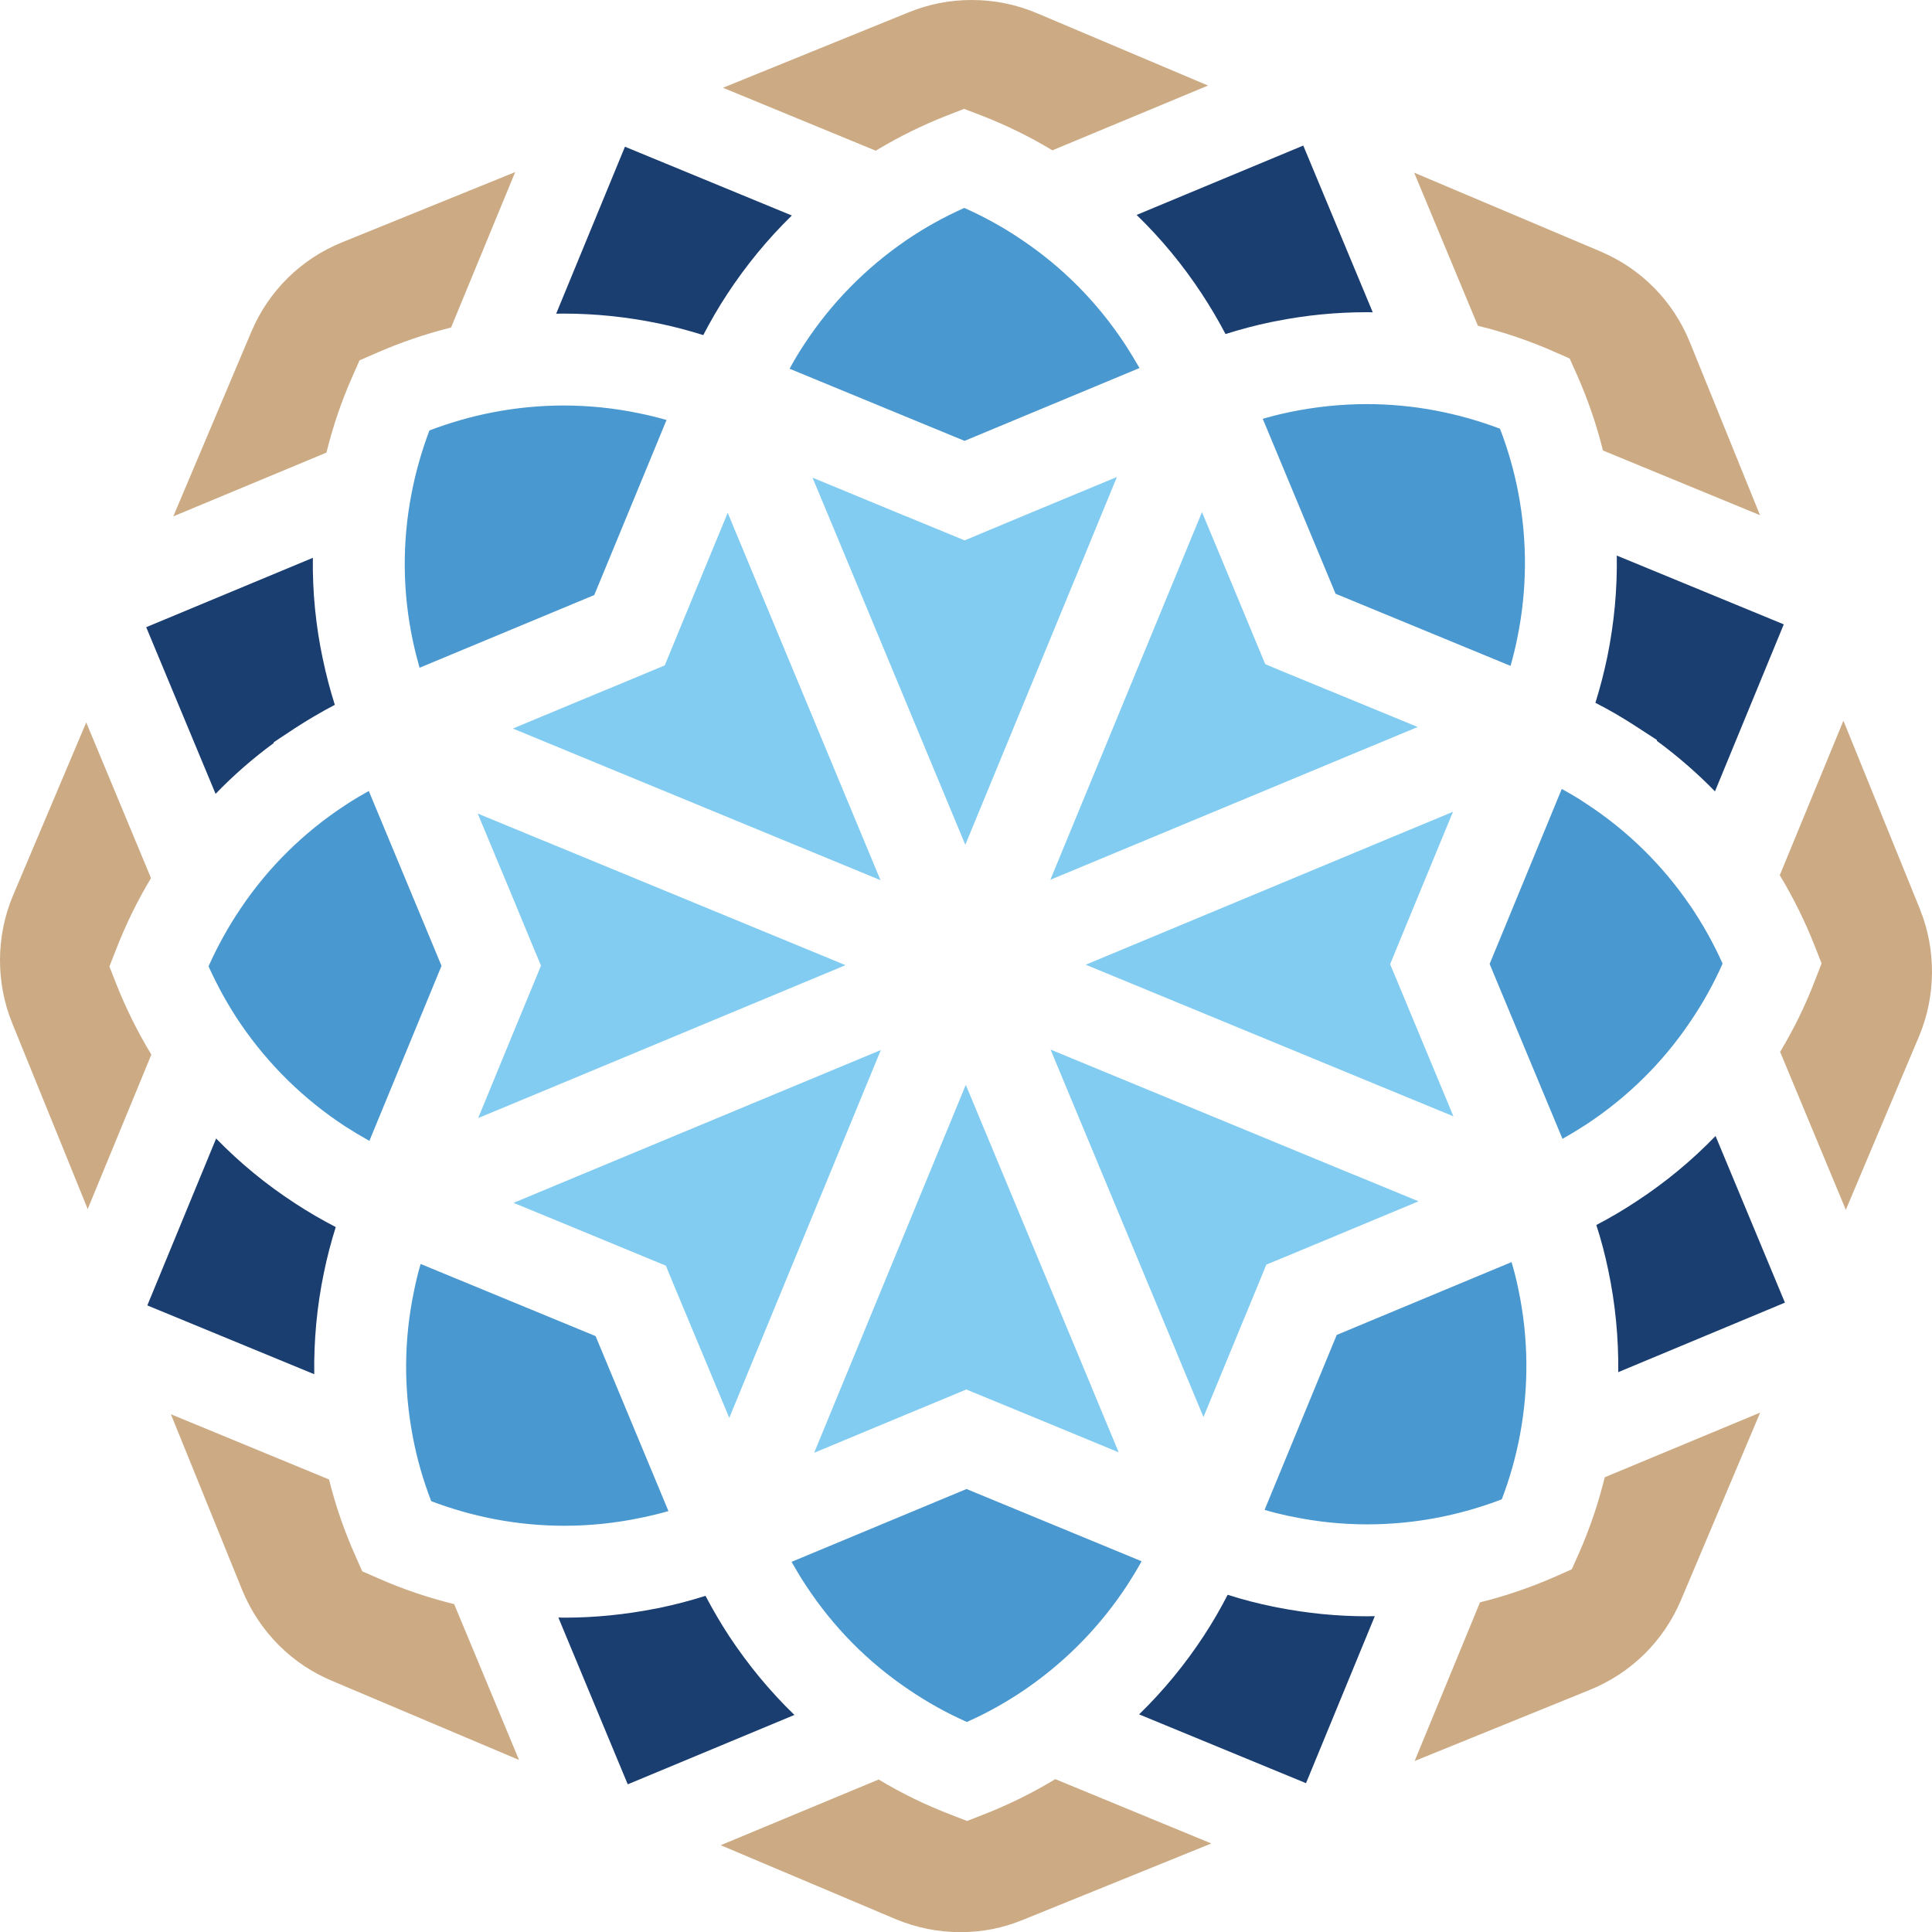 <?xml version="1.0" encoding="UTF-8"?>
<svg id="Layer_2" data-name="Layer 2" xmlns="http://www.w3.org/2000/svg" viewBox="0 0 771.89 771.96">
  <defs>
    <style>
      .cls-1 {
        fill: #ccab84;
      }

      .cls-2 {
        fill: #1b3e71;
      }

      .cls-3 {
        fill: #4a98d0;
      }

      .cls-4 {
        fill: #82ccf1;
      }
    </style>
  </defs>
  <g id="Layer_1-2" data-name="Layer 1">
    <g>
      <path class="cls-1" d="m414.18,5.23c-8.26-3.49-16.98-5.23-25.93-5.23s-17.07,1.65-25.06,4.86l-74.35,30.2,61.04,25.15c9.18-5.55,18.82-10.28,28.68-14.14l6.61-2.57,6.61,2.52c9.96,3.86,19.6,8.54,28.68,14.04l62.19-25.88-68.48-28.96Zm260.96,131.49c-6.7-16.48-19.41-29.37-35.8-36.3l-74.35-31.44,25.47,61.18c10.37,2.52,20.47,5.97,30.2,10.23l6.47,2.85,2.89,6.47c4.31,9.68,7.8,19.83,10.42,30.29l62.74,25.84-28.04-69.12Zm-253.52,574.1c-9.18,5.55-18.77,10.28-28.68,14.14l-6.56,2.57-6.65-2.57c-9.91-3.81-19.55-8.49-28.68-14l-63.11,26.25,69.81,29.51c8.26,3.44,16.98,5.23,25.93,5.23s17.03-1.65,25.01-4.91l75.27-30.52-62.33-25.7Zm-240.15-69.92c-10.42-2.56-20.54-6-30.28-10.29l-6.46-2.82-2.89-6.52c-4.32-9.7-7.82-19.83-10.38-30.18l-63.19-26.06,28.49,70.23c3.41,8.28,8.31,15.71,14.64,22.04,6.1,6.1,13.21,10.87,21.16,14.21l74.8,31.64-25.9-62.24Zm459.67-50.69c-2.57,10.42-6.01,20.61-10.28,30.29l-2.89,6.47-6.47,2.89c-9.73,4.27-19.83,7.76-30.2,10.33l-26.11,63.38,69.99-28.41c16.48-6.7,29.42-19.41,36.39-35.8l31.67-74.99-62.1,25.84ZM136.7,96.79c-16.48,6.7-29.37,19.41-36.3,35.8l-31.16,73.71,61.18-25.47c2.57-10.42,6.01-20.56,10.33-30.29l2.89-6.56,6.52-2.85c9.73-4.27,19.78-7.71,30.06-10.28l25.61-62.1-69.12,28.04Zm630.37,266.42l-30.57-75.27-25.43,61.73c5.46,9.04,10.19,18.63,14.09,28.59l2.62,6.65-2.57,6.61c-3.81,9.96-8.49,19.6-14,28.73l26.25,63.11,29.19-69.16c6.84-16.16,6.98-34.74.41-50.99Zm-720.74,29.6l-2.62-6.65,2.62-6.7c3.86-9.96,8.54-19.55,14-28.64l-25.88-62.19-29.24,69.12c-6.84,16.16-6.93,34.74-.37,50.94l30.2,74.35,25.43-61.68c-5.51-9.09-10.23-18.63-14.14-28.55Z"/>
      <path class="cls-2" d="m249.69,58.61l-27.49,66.73c1.01,0,2.02-.05,2.98-.05,12.67,0,25.29,1.33,37.63,3.86,6.1,1.24,12.16,2.85,18.17,4.73,2.89-5.55,6.01-10.97,9.45-16.2,7.53-11.52,16.2-22.08,25.93-31.58l-66.69-27.49Zm296.57,587.14c-11.98,0-23.96-1.19-35.71-3.49h-.05l-1.84-.37c-6.06-1.24-12.16-2.8-18.17-4.73-2.89,5.6-6.01,11.01-9.41,16.2-7.53,11.52-16.2,22.08-25.98,31.58l66.69,27.49,27.49-66.73c-1.01,0-2.02.05-3.03.05ZM128.99,263.39c-2.85-13.4-4.18-26.99-3.99-40.53l-66.59,27.72,27.72,66.59c7.11-7.39,14.87-14.14,23.22-20.29v-.32l8.31-5.51c5.23-3.4,10.6-6.56,16.11-9.45-1.88-5.97-3.49-12.07-4.77-18.22Zm556.43,190.46c-9.45,9.78-19.96,18.5-31.53,26.07-5.19,3.44-10.56,6.61-16.11,9.5,1.93,5.97,3.53,12.02,4.77,18.08,2.85,13.49,4.13,27.12,3.99,40.71l66.59-27.77-27.72-66.59Zm-567.49,26.94c-11.52-7.48-22.08-16.15-31.58-25.93l-27.49,66.69,66.69,27.49c-.18-13.59,1.06-27.12,3.86-40.57,1.24-6.1,2.85-12.21,4.73-18.22-5.55-2.89-10.97-6.01-16.2-9.45ZM645.95,221.95c.23,13.58-1.06,27.17-3.81,40.62-1.29,6.15-2.85,12.21-4.73,18.22,5.6,2.85,10.97,6.01,16.2,9.41l8.35,5.42v.37c8.31,6.1,16.06,12.85,23.22,20.19l27.49-66.73-66.73-27.49Zm-125.25-163.8l-66.59,27.72c9.73,9.41,18.45,19.96,26.02,31.48,3.44,5.23,6.61,10.6,9.5,16.11,5.97-1.88,12.02-3.49,18.17-4.77l1.88-.37h.05c11.93-2.39,24.14-3.58,36.3-3.58.78,0,1.61,0,2.43.05l-27.77-66.64Zm-229.38,595.54c-3.4-5.19-6.56-10.6-9.45-16.11-5.92,1.88-12.02,3.49-18.17,4.77l-1.84.37h-.09c-11.93,2.34-24.09,3.58-36.26,3.58-.83,0-1.61-.05-2.43-.05l27.72,66.64,66.59-27.72c-9.78-9.45-18.45-19.96-26.07-31.48Z"/>
      <path class="cls-3" d="m255.43,165.13c-9.96-2.07-20.1-3.12-30.25-3.12-9.41,0-18.91.92-28.18,2.71-8.63,1.65-17.17,4.13-25.43,7.25-3.12,8.26-5.55,16.8-7.21,25.52-3.72,19.41-3.53,39.06.55,58.38.78,3.67,1.7,7.34,2.71,10.92l69.81-29.05,28.87-69.94c-3.63-1.06-7.25-1.93-10.88-2.66Zm351.19,349.9c-.73-3.63-1.65-7.21-2.71-10.79l-69.85,29.1-28.82,69.9c3.12.92,6.24,1.7,9.41,2.39l1.47.28c9.87,2.07,20.06,3.12,30.15,3.12,9.45,0,18.95-.92,28.27-2.71,8.67-1.7,17.21-4.13,25.47-7.3,3.12-8.17,5.55-16.71,7.21-25.47,3.67-19.41,3.49-39.1-.6-58.52Zm-459.27-199c-2.48,1.38-4.96,2.8-7.34,4.31l-2.25,1.47c-16.61,10.92-30.57,24.74-41.54,41.03-4.96,7.34-9.27,15.1-12.9,23.22,3.63,8.08,7.94,15.83,12.9,23.13,11.2,16.34,25.24,30.06,41.72,40.85,3.17,2.02,6.38,3.95,9.64,5.78l28.82-69.94-29.05-69.85Zm527.93,45.8c-11.15-16.34-25.2-30.11-41.72-40.85l-2.71-1.79c-2.25-1.38-4.54-2.71-6.88-3.99l-28.82,69.94,29.1,69.85c3.21-1.79,6.38-3.72,9.5-5.74,16.57-10.92,30.57-24.74,41.58-41.08,5-7.34,9.32-15.1,12.9-23.18-3.63-8.12-7.99-15.88-12.94-23.18Zm-68.7-165.08c-1.7-8.77-4.13-17.3-7.3-25.47-8.26-3.12-16.8-5.55-25.52-7.21-9.09-1.74-18.45-2.62-27.72-2.62-10.28,0-20.61,1.1-30.66,3.17l-1.84.41c-3.03.64-6.06,1.42-9.04,2.29l29.1,69.9,69.9,28.82c1.01-3.58,1.93-7.21,2.66-10.88,3.99-19.37,4.13-39.01.41-58.42Zm-157.1-59.2c-10.92-16.61-24.74-30.61-41.03-41.58-7.39-5.05-15.15-9.32-23.18-12.9-8.03,3.58-15.83,7.89-23.18,12.9-16.34,11.2-30.11,25.24-40.89,41.76-2.07,3.12-3.95,6.29-5.74,9.59l69.9,28.82,69.9-29.1c-1.84-3.21-3.76-6.38-5.78-9.5Zm-211.53,396.26l-69.9-28.82c-1.06,3.58-1.93,7.25-2.66,10.88-4.04,19.32-4.18,38.96-.41,58.42,1.65,8.72,4.13,17.26,7.3,25.47,8.22,3.12,16.75,5.55,25.47,7.21,9.13,1.74,18.45,2.62,27.77,2.62,10.28,0,20.61-1.1,30.66-3.21l1.84-.37c3.03-.69,6.06-1.42,9.04-2.29l-29.1-69.9Zm148.2,61.09l-69.9,29.1c1.84,3.21,3.72,6.43,5.78,9.5,10.88,16.57,24.69,30.57,41.08,41.58,7.34,5,15.1,9.32,23.18,12.9,8.03-3.58,15.79-7.89,23.18-12.94,16.29-11.15,30.06-25.2,40.89-41.72,2.02-3.12,3.95-6.29,5.74-9.55l-69.94-28.87Z"/>
      <path class="cls-4" d="m565.36,409.16l-7.02-16.89-2.94-7.02,2.89-7.07,6.98-16.94,15.24-36.9-26.07,10.83-120.66,50.26,120.84,49.84,26.07,10.74-15.33-36.85Zm-348.44-73.39h-.05l-26.02-10.74,15.33,36.76v.05l7.02,16.94,2.94,7.02-2.89,7.02-7.02,16.98-15.19,36.9,26.07-10.83,120.7-50.26-120.89-49.84Zm192.44-129.88l-16.94,7.07-7.02,2.94-7.02-2.89-16.94-6.98h-.05l-36.76-15.19,10.83,25.98,50.21,120.7,49.84-120.84v-.05l10.74-26.07-36.9,15.33Zm26.76,348.34v-.05l-50.26-120.75-49.84,120.93-10.74,26.07,36.81-15.33,16.94-7.02,7.02-2.94,7.02,2.89,16.98,6.98,36.9,15.24-10.83-26.02Zm104.55-85h-.05l-120.89-49.89,50.26,120.75v.05l10.83,26.02,15.24-36.95,6.98-16.89,2.89-7.07,7.02-2.89,16.89-7.02,36.9-15.38-26.07-10.74Zm-11.15-193.95l-16.98-6.98-7.02-2.94-2.94-7.02-7.02-16.94-15.33-36.81-10.74,26.07-49.84,120.84,120.7-50.21,26.07-10.83-36.9-15.19Zm-177.61,144.25l-49.8,120.84-10.74,26.11-15.38-36.85-7.07-16.94-2.89-7.02-7.02-2.89-16.98-7.02-36.85-15.19,26.02-10.83,120.7-50.21Zm-.14-67.88l-120.84-49.84-26.02-10.74,36.72-15.28h.05l16.89-7.02,7.02-2.94,2.89-7.02,7.02-17.03,15.24-36.9,10.83,26.07,50.21,120.7Z"/>
    </g>
  </g>
</svg>